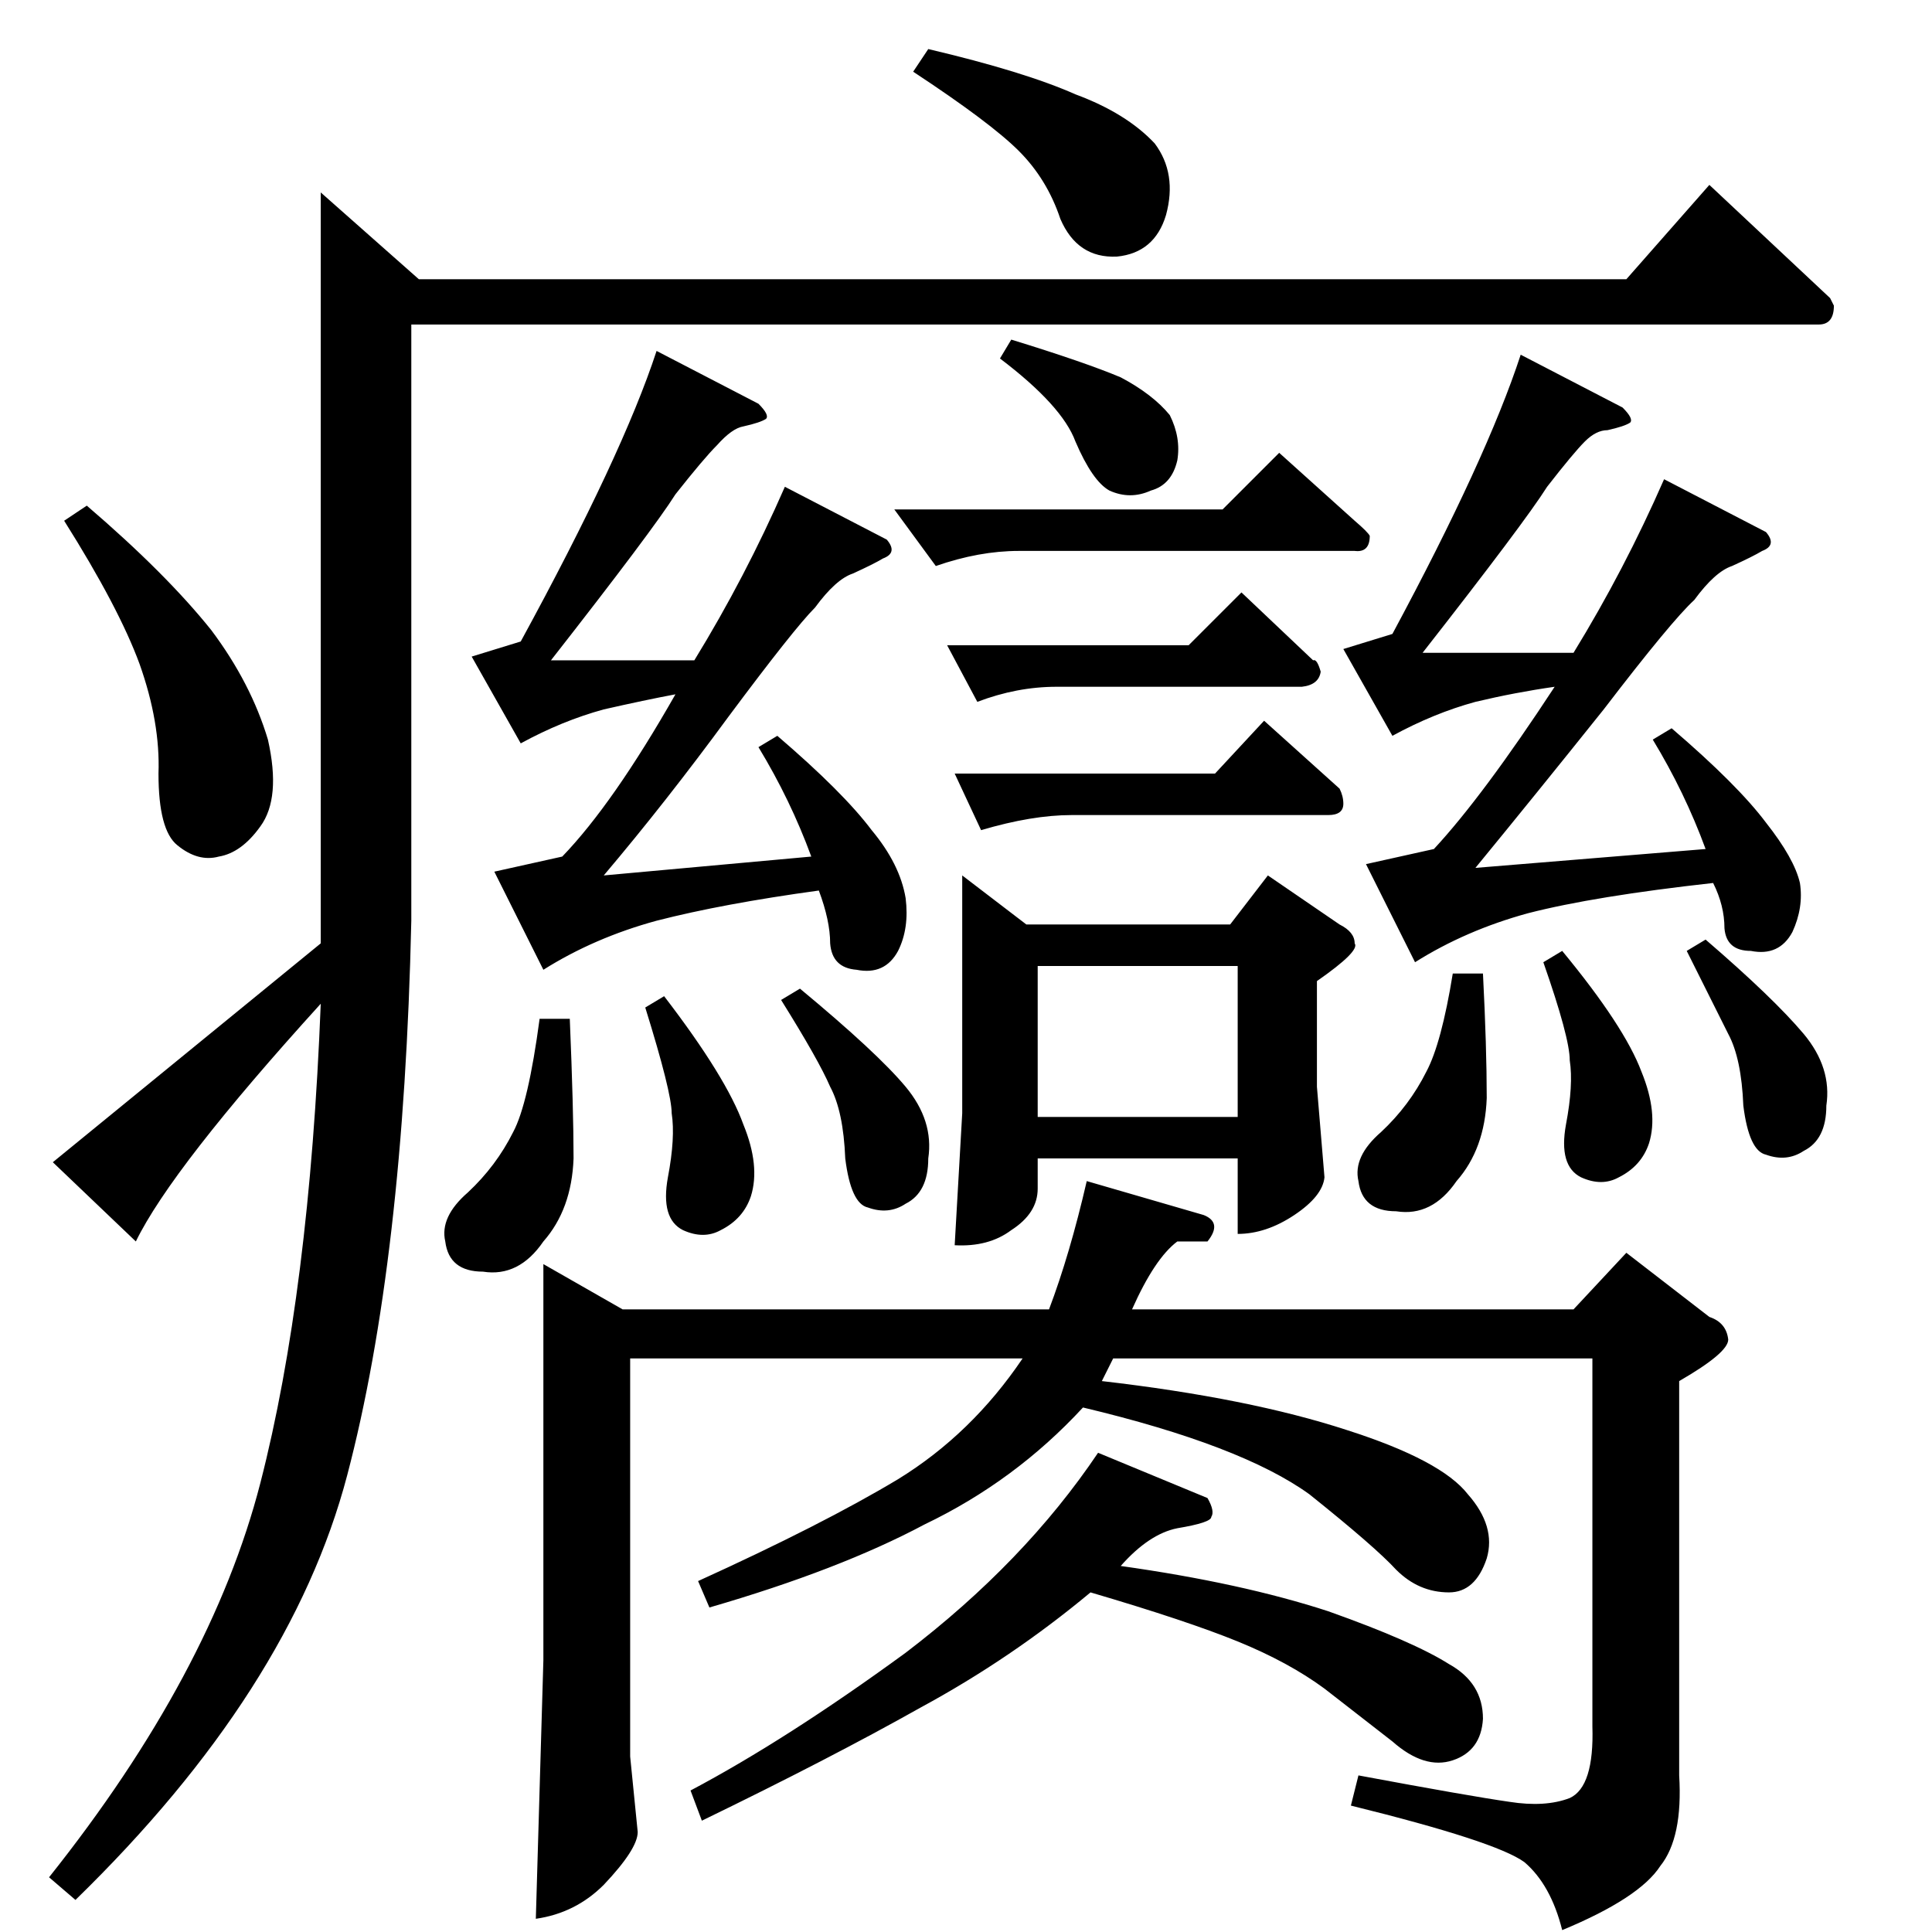 <?xml version="1.0" standalone="no"?>
<!DOCTYPE svg PUBLIC "-//W3C//DTD SVG 1.1//EN" "http://www.w3.org/Graphics/SVG/1.1/DTD/svg11.dtd" >
<svg xmlns="http://www.w3.org/2000/svg" xmlns:xlink="http://www.w3.org/1999/xlink" version="1.1" viewBox="0 -205 1024 1024">
  <g transform="matrix(1 0 0 -1 0 819)">
   <path fill="currentColor"
d="M288 354l42 -24h226q11 29 20 68l62 -18q10 -4 2 -14h-16q-12 -9 -24 -36h234l28 30l44 -34q9 -3 10 -12q0 -7 -26 -22v-209q2 -33 -10 -48q-11 -17 -52 -34q-6 24 -20 36q-15 11 -92 30l4 16q59 -11 80 -14q19 -3 32 2q13 6 12 38v195h-254l-6 -12q78 -9 130 -26
q50 -16 64 -34q15 -17 10 -34q-6 -18 -20 -18q-16 0 -28 12q-11 12 -46 40q-36 26 -120 46q-36 -39 -84 -62q-45 -24 -114 -44l-6 14q66 30 106 54q39 24 66 64h-208v-211l4 -40q0 -9 -18 -28q-15 -15 -36 -18l4 137v210v0v0zM582 254l58 -24q4 -7 2 -10q0 -3 -18 -6
q-15 -3 -30 -20q64 -9 110 -24q45 -16 64 -28q18 -10 18 -29q-1 -17 -16 -22t-32 10l-36 28q-19 14 -46 25t-78 26q-42 -35 -90 -61q-48 -27 -116 -60l-6 16q51 27 114 73q63 48 102 106v0v0zM502 682h128l28 28l38 -36q2 1 4 -6q-1 -7 -10 -8h-130q-21 0 -42 -8l-16 30v0v0
zM506 614h138l26 28l40 -36q2 -4 2 -8q0 -6 -8 -6h-136q-21 0 -48 -8l-14 30v0v0zM510 560l34 -26h108l20 26l38 -26q8 -4 8 -10q3 -4 -20 -20v-56l4 -48q-1 -10 -16 -20t-30 -10v40h-106v-16q0 -13 -14 -22q-12 -9 -30 -8l4 70v126v0v0zM550 432h106v80h-106v-80v0v0z
M474 754h174l30 30l40 -36q7 -6 8 -8q0 -9 -8 -8h-178q-21 0 -44 -8l-22 30v0v0zM250 676l26 8q54 99 72 154l54 -28q6 -6 4 -8q-3 -2 -12 -4q-6 -1 -14 -10q-7 -7 -22 -26q-12 -19 -66 -88h76q27 44 48 92l54 -28q6 -7 -2 -10q-5 -3 -16 -8q-9 -3 -20 -18q-11 -11 -46 -58
q-33 -45 -66 -84l110 10q-11 30 -28 58l10 6q35 -30 50 -50q15 -18 18 -36q2 -16 -4 -28q-7 -13 -22 -10q-13 1 -14 14q0 12 -6 28q-51 -7 -86 -16q-33 -9 -60 -26l-26 52l36 8q27 28 60 86q-16 -3 -38 -8q-22 -6 -44 -18l-26 46v0v0zM286 484h16q2 -48 2 -74
q-1 -27 -16 -44q-13 -19 -32 -16q-18 0 -20 16q-3 13 12 26q15 14 24 32q8 15 14 60v0v0zM342 490l10 6q33 -43 42 -68q9 -22 4 -38q-4 -12 -16 -18q-9 -5 -20 0q-12 6 -8 28q4 21 2 34q0 11 -14 56v0v0zM414 494l10 6q41 -34 56 -52t12 -38q0 -18 -12 -24q-9 -6 -20 -2
q-9 2 -12 26q-1 25 -8 38q-6 14 -26 46v0v0zM770 508h16q2 -39 2 -66q-1 -27 -16 -44q-13 -19 -32 -16q-18 0 -20 16q-3 13 12 26q15 14 24 32q8 15 14 52v0v0zM818 514l10 6q33 -40 42 -64q9 -22 4 -38q-4 -12 -16 -18q-9 -5 -20 0q-12 6 -8 28q4 21 2 34q0 12 -14 52v0v0z
M894 520l10 6q36 -31 52 -50q15 -18 12 -38q0 -18 -12 -24q-9 -6 -20 -2q-9 2 -12 26q-1 25 -8 38l-22 44v0v0zM530 834l6 10q39 -12 58 -20q17 -9 26 -20q6 -12 4 -24q-3 -13 -14 -16q-11 -5 -22 0q-9 5 -18 26q-7 19 -40 44v0v0zM862 876l44 50l64 -60l2 -4q0 -10 -8 -10
h-746v-316q-4 -180 -34 -294t-144 -225l-14 12q86 108 112 209t32 254q-79 -87 -98 -126l-44 42l142 116v398l52 -46h640v0v0zM484 986l8 12q51 -12 78 -24q27 -10 42 -26q12 -16 6 -38q-6 -20 -26 -22q-21 -1 -30 20q-7 21 -22 36t-56 42v0v0zM34 748l12 8q42 -36 66 -66
q21 -28 30 -58q7 -31 -4 -46q-10 -14 -22 -16q-11 -3 -22 6q-10 8 -10 38q1 27 -10 58q-11 30 -40 76v0v0zM712 680l26 8q50 93 68 148l54 -28q6 -6 4 -8q-3 -2 -12 -4q-6 0 -12 -6t-20 -24q-12 -19 -66 -88h80q27 44 48 92l54 -28q6 -7 -2 -10q-5 -3 -16 -8q-9 -3 -20 -18
q-12 -11 -48 -58q-36 -45 -68 -84l122 10q-11 30 -28 58l10 6q35 -30 50 -50q15 -19 18 -32q2 -13 -4 -26q-7 -13 -22 -10q-13 0 -14 12q0 12 -6 24q-63 -7 -98 -16q-33 -9 -60 -26l-26 52l36 8q26 28 64 86q-21 -3 -42 -8q-22 -6 -44 -18l-26 46v0v0z" />
  </g>

</svg>
